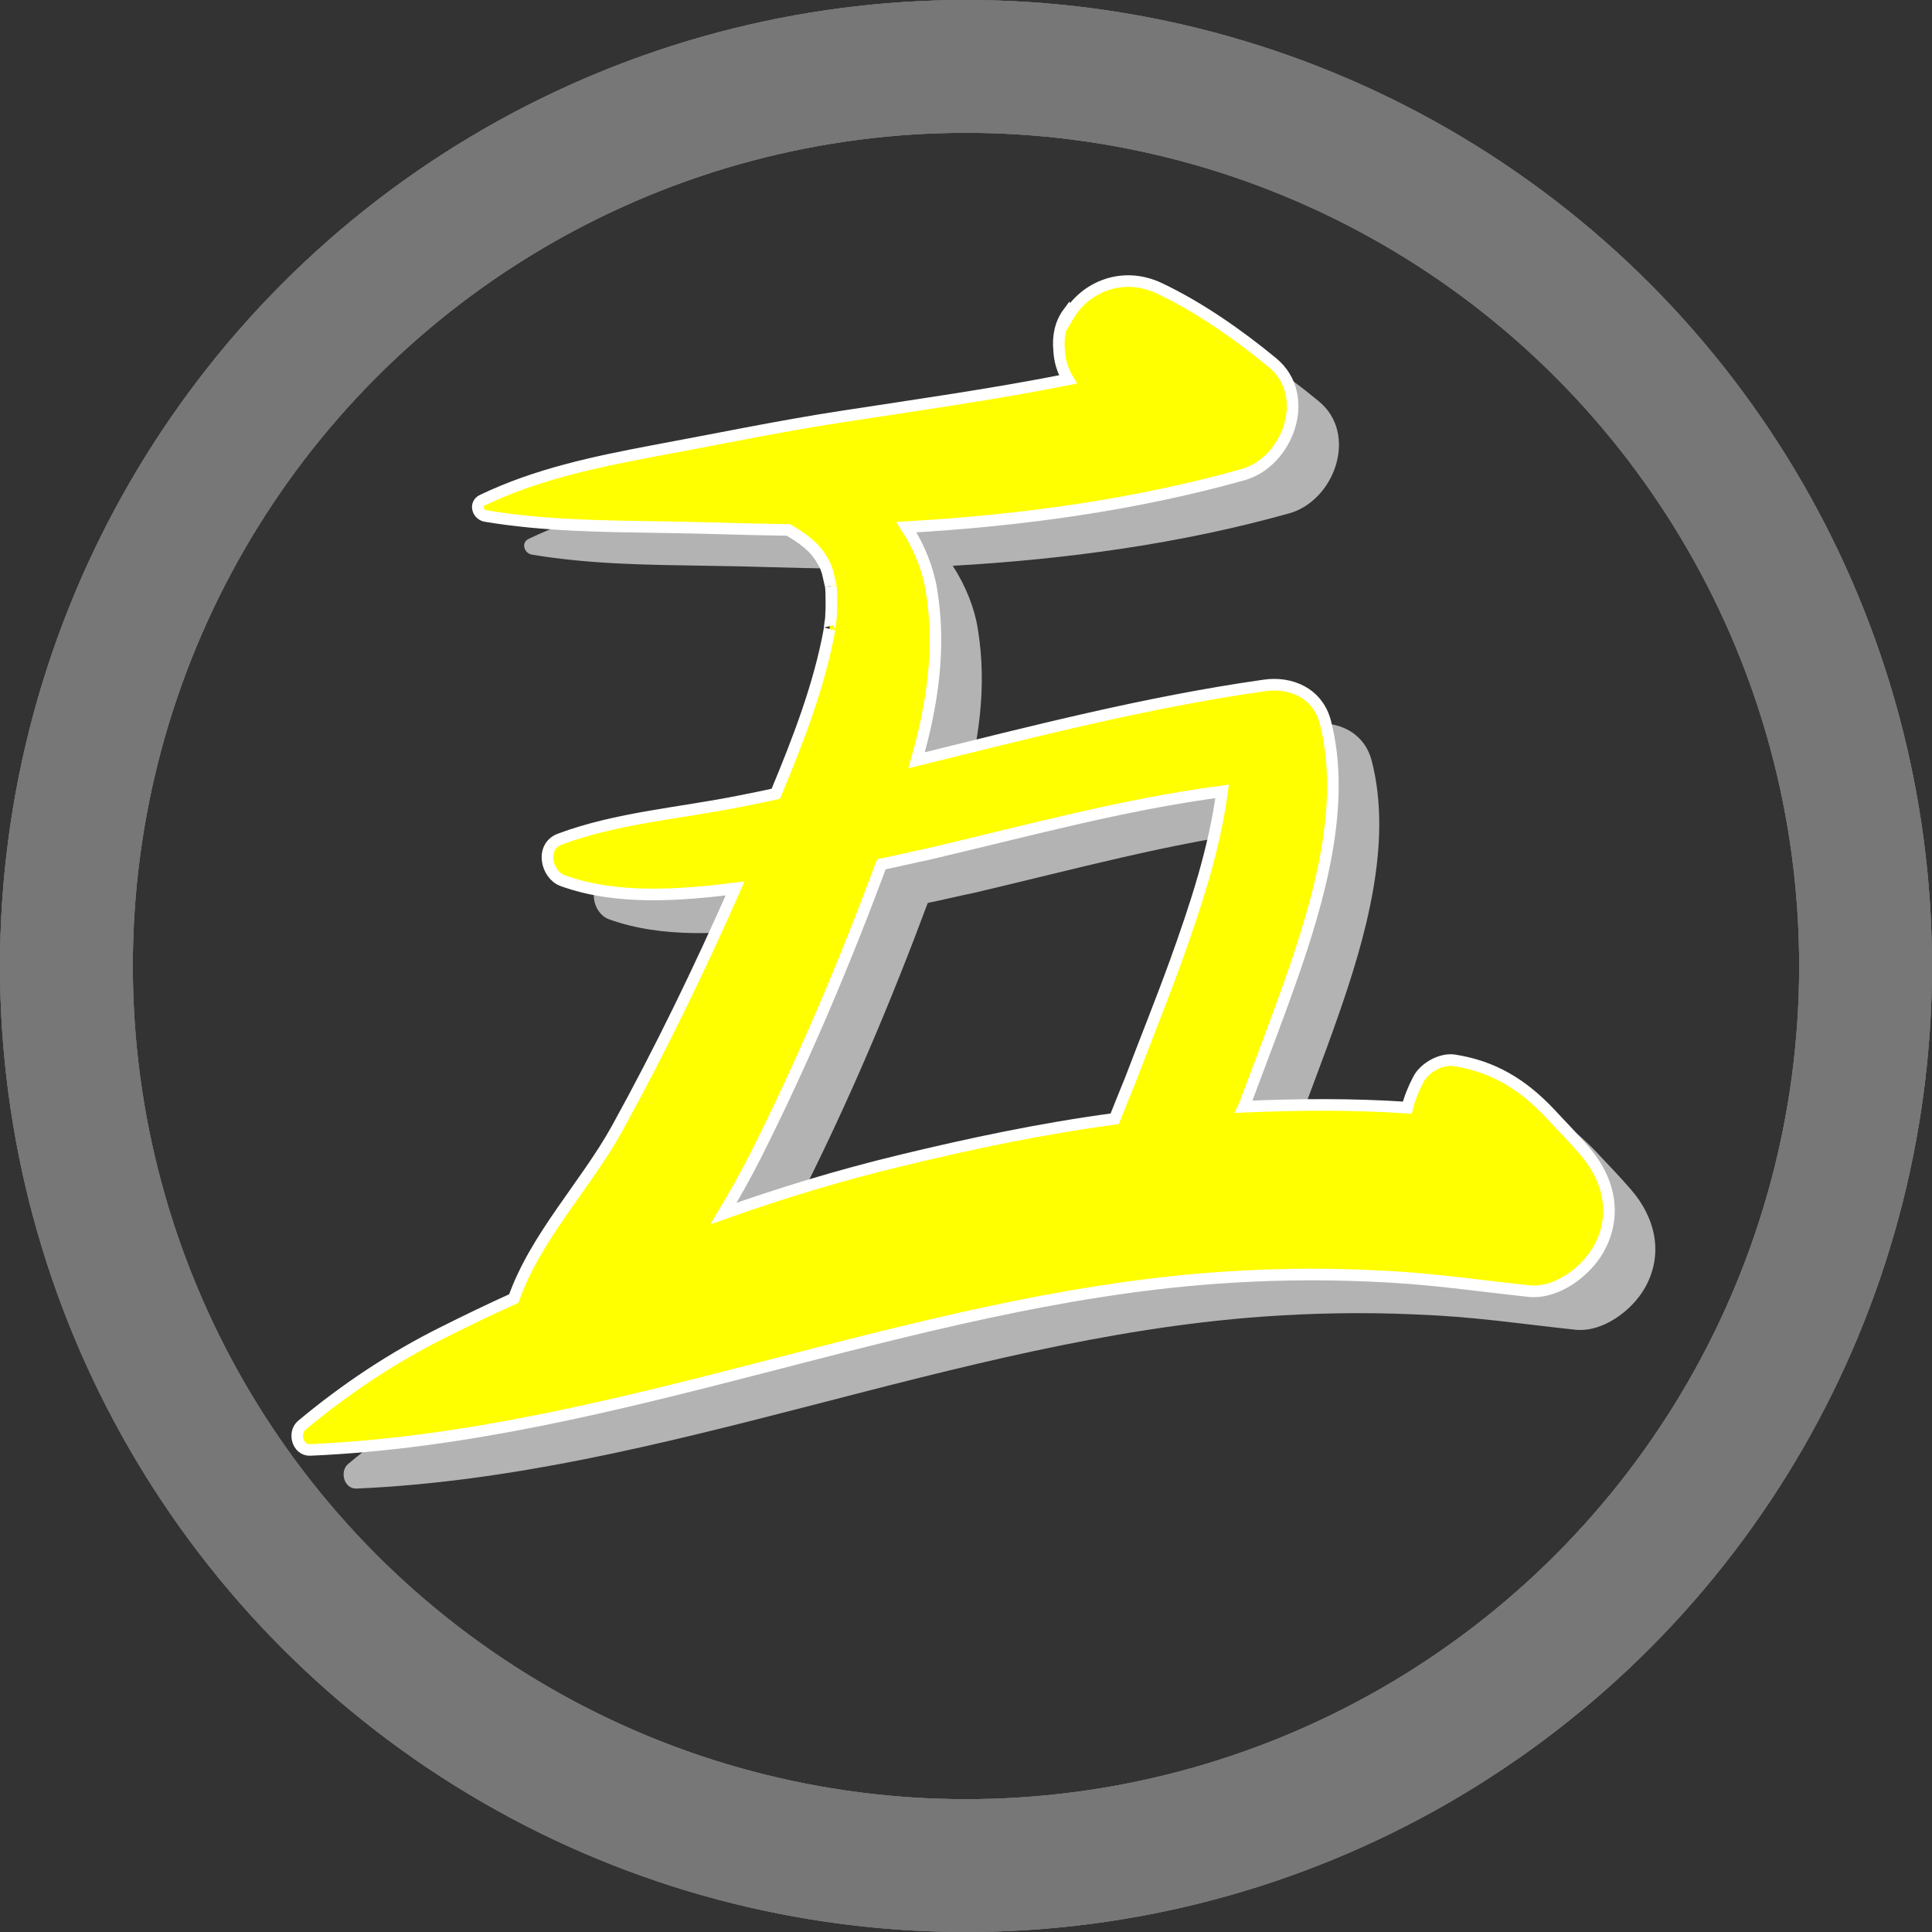 <?xml version="1.0" encoding="UTF-8" standalone="no"?>
<!-- Created with Inkscape (http://www.inkscape.org/) -->

<svg
   width="500"
   height="500"
   viewBox="0 0 132.292 132.292"
   version="1.1"
   id="svg58"
   inkscape:version="1.1.2 (b8e25be833, 2022-02-05)"
   sodipodi:docname="five_stamp.svg"
   xmlns:inkscape="http://www.inkscape.org/namespaces/inkscape"
   xmlns:sodipodi="http://sodipodi.sourceforge.net/DTD/sodipodi-0.dtd"
   xmlns="http://www.w3.org/2000/svg"
   xmlns:svg="http://www.w3.org/2000/svg">
  <rect x="0" y="0" width="132.292" height="132.292" fill="#333333" stroke="none"/>
  <sodipodi:namedview
     id="namedview60"
     pagecolor="#ffffff"
     bordercolor="#666666"
     borderopacity="1.0"
     inkscape:pageshadow="2"
     inkscape:pageopacity="0.0"
     inkscape:pagecheckerboard="true"
     inkscape:document-units="px"
     showgrid="false"
     units="px"
     inkscape:zoom="1"
     inkscape:cx="94.5"
     inkscape:cy="261.5"
     inkscape:window-width="1920"
     inkscape:window-height="1001"
     inkscape:window-x="-9"
     inkscape:window-y="-9"
     inkscape:window-maximized="1"
     inkscape:current-layer="g2827"
     showguides="false" />
  <defs
     id="defs55" />
  <g
     inkscape:label="Layer 1 c"
     inkscape:groupmode="layer"
     id="g1882"
     style="display:inline">
    <ellipse
       style="fill:none;fill-opacity:1;stroke:#777777;stroke-width:2.599;stroke-miterlimit:4;stroke-dasharray:none;stroke-opacity:1"
       id="ellipse1868"
       cx="66.146"
       cy="66.146"
       rx="64.846"
       ry="64.846" />
    <circle
       style="fill:none;fill-opacity:1;stroke:#777777;stroke-width:7.772;stroke-miterlimit:4;stroke-dasharray:none;stroke-opacity:1"
       id="circle1876"
       cx="66.146"
       cy="66.146"
       r="60.937" />
  </g>
  <g
     inkscape:label="Layer 1 c copy 1"
     inkscape:groupmode="layer"
     id="g2827"
     style="display:inline">
    <ellipse
       style="fill:none;fill-opacity:1;stroke:#777777;stroke-width:2.599;stroke-miterlimit:4;stroke-dasharray:none;stroke-opacity:1"
       id="ellipse2799"
       cx="66.146"
       cy="66.146"
       rx="64.846"
       ry="64.846" />
    <circle
       style="fill:none;fill-opacity:1;stroke:#777777;stroke-width:7.772;stroke-miterlimit:4;stroke-dasharray:none;stroke-opacity:1"
       id="circle2801"
       cx="66.146"
       cy="66.146"
       r="60.937" />
    <g
       id="g39"
       transform="matrix(0.317,0,0,0.318,-523.557,-74.943)"
       style="display:inline;fill:#b3b3b3;fill-opacity:1">
      <path
         d="m 2003.8,491.7 c -2.4,-2.8 -5,-5.4 -7.5,-8.1 -5.9,-6.2 -12.2,-10 -20.6,-11.3 -2.8,-0.4 -6.4,1.6 -7.7,4.1 -1.1,2.1 -1.9,4.1 -2.4,6.1 -11.8,-0.8 -23.7,-0.7 -35.3,-0.2 0.1,-0.2 0.1,-0.4 0.2,-0.5 3.4,-9.1 6.9,-18.1 10.1,-27.2 5.9,-16.8 11.9,-37.4 7.3,-55.1 -1.6,-6.2 -7.4,-8.8 -13.3,-7.9 -25.4,3.6 -50.2,10 -75,16.1 3.4,-11.9 5.3,-24.1 3.2,-36.7 -0.7,-4.4 -2.6,-9.2 -5.4,-13.5 24.5,-1.4 49.1,-4.7 72.7,-11.3 9.7,-2.7 15,-17 6.4,-24.1 -7.3,-6 -15.9,-12 -24.4,-16 -8,-3.8 -16,-0.3 -19.6,5.7 0,-0.2 0,-0.3 -0.1,-0.5 -1.8,2.4 -2.3,5.3 -2,8.2 0.1,2.1 0.7,4.2 1.9,6.2 -16.2,3.2 -32.6,5.5 -48.9,8 -13.7,2.1 -27.1,4.9 -40.7,7.4 -12.7,2.4 -25.2,5 -36.9,10.6 -1.7,0.8 -1,3.1 0.7,3.4 12.6,2.1 25.2,2.2 37.9,2.4 9.2,0.1 18.3,0.5 27.5,0.6 2.9,1.7 5.6,3.5 7.3,6.5 0.9,1.5 0.8,1.6 1.2,2.7 0.1,0.4 0.8,3.6 0.7,3 0.1,1.5 0.1,2.9 0.1,4.4 0,0.8 -0.1,1.6 -0.1,2.4 0,0 -0.4,2.7 -0.3,2.4 -2.2,12.1 -6.8,23.9 -11.6,35.4 -2.6,0.6 -5.2,1.1 -7.7,1.6 -12.9,2.6 -26.7,3.6 -39,8.2 -4.2,1.6 -2.9,7.6 0.6,8.9 11.6,4.2 25.1,3.2 37.3,1.7 -7.8,17.6 -16.2,34.9 -25.5,51.7 -6.7,12.1 -17.6,23.3 -22.3,36.6 -5.1,2.3 -10.1,4.7 -15.1,7.2 -11.1,5.5 -21.2,12.2 -30.7,20.1 -1.9,1.6 -0.9,5.4 1.8,5.3 66.6,-2.9 128.7,-32.1 195.4,-37 11.1,-0.8 22.2,-1 33.3,-0.5 13,0.5 21.5,1.9 34.6,3.3 5.9,0.6 12.2,-4.1 15,-9 4.2,-7.4 2.2,-15.3 -3.1,-21.3 z m -148.1,2.3 c -12.8,3.1 -25.4,6.9 -37.8,11.3 2.4,-4 4.7,-8.1 6.9,-12.4 10.3,-20.4 19.2,-41.4 27.2,-62.8 3.4,-0.7 6.7,-1.5 10.1,-2.2 21,-4.9 42.1,-10.7 63.5,-13.5 -1.7,12.6 -5.7,24.6 -10.1,36.8 -3.1,8.5 -6.5,16.9 -9.7,25.3 -1.1,2.7 -2.3,5.6 -3.4,8.4 -15.8,2.1 -31.4,5.4 -46.7,9.1 z"
         id="path37"
         style="fill:#b3b3b3;fill-opacity:1" />
    </g>
  </g>
  <g
     inkscape:label="Layer 1 c copy 1 copy"
     inkscape:groupmode="layer"
     id="g3319"
     style="display:inline">
    <ellipse
       style="fill:none;fill-opacity:1;stroke:#777777;stroke-width:2.599;stroke-miterlimit:4;stroke-dasharray:none;stroke-opacity:1"
       id="ellipse3297"
       cx="66.146"
       cy="66.146"
       rx="64.846"
       ry="64.846" />
    <circle
       style="fill:none;fill-opacity:1;stroke:#777777;stroke-width:7.772;stroke-miterlimit:4;stroke-dasharray:none;stroke-opacity:1"
       id="circle3299"
       cx="66.146"
       cy="66.146"
       r="60.937" />
    <g
       id="g3317"
       transform="matrix(0.317,0,0,0.318,-526.732,-77.589)"
       style="display:inline;fill:#ffff00;fill-opacity:1;stroke:#ffffff;stroke-width:2.5;stroke-miterlimit:4;stroke-dasharray:none;stroke-opacity:1">
      <path
         d="m 2003.8,491.7 c -2.4,-2.8 -5,-5.4 -7.5,-8.1 -5.9,-6.2 -12.2,-10 -20.6,-11.3 -2.8,-0.4 -6.4,1.6 -7.7,4.1 -1.1,2.1 -1.9,4.1 -2.4,6.1 -11.8,-0.8 -23.7,-0.7 -35.3,-0.2 0.1,-0.2 0.1,-0.4 0.2,-0.5 3.4,-9.1 6.9,-18.1 10.1,-27.2 5.9,-16.8 11.9,-37.4 7.3,-55.1 -1.6,-6.2 -7.4,-8.8 -13.3,-7.9 -25.4,3.6 -50.2,10 -75,16.1 3.4,-11.9 5.3,-24.1 3.2,-36.7 -0.7,-4.4 -2.6,-9.2 -5.4,-13.5 24.5,-1.4 49.1,-4.7 72.7,-11.3 9.7,-2.7 15,-17 6.4,-24.1 -7.3,-6 -15.9,-12 -24.4,-16 -8,-3.8 -16,-0.3 -19.6,5.7 0,-0.2 0,-0.3 -0.1,-0.5 -1.8,2.4 -2.3,5.3 -2,8.2 0.1,2.1 0.7,4.2 1.9,6.2 -16.2,3.2 -32.6,5.5 -48.9,8 -13.7,2.1 -27.1,4.9 -40.7,7.4 -12.7,2.4 -25.2,5 -36.9,10.6 -1.7,0.8 -1,3.1 0.7,3.4 12.6,2.1 25.2,2.2 37.9,2.4 9.2,0.1 18.3,0.5 27.5,0.6 2.9,1.7 5.6,3.5 7.3,6.5 0.9,1.5 0.8,1.6 1.2,2.7 0.1,0.4 0.8,3.6 0.7,3 0.1,1.5 0.1,2.9 0.1,4.4 0,0.8 -0.1,1.6 -0.1,2.4 0,0 -0.4,2.7 -0.3,2.4 -2.2,12.1 -6.8,23.9 -11.6,35.4 -2.6,0.6 -5.2,1.1 -7.7,1.6 -12.9,2.6 -26.7,3.6 -39,8.2 -4.2,1.6 -2.9,7.6 0.6,8.9 11.6,4.2 25.1,3.2 37.3,1.7 -7.8,17.6 -16.2,34.9 -25.5,51.7 -6.7,12.1 -17.6,23.3 -22.3,36.6 -5.1,2.3 -10.1,4.7 -15.1,7.2 -11.1,5.5 -21.2,12.2 -30.7,20.1 -1.9,1.6 -0.9,5.4 1.8,5.3 66.6,-2.9 128.7,-32.1 195.4,-37 11.1,-0.8 22.2,-1 33.3,-0.5 13,0.5 21.5,1.9 34.6,3.3 5.9,0.6 12.2,-4.1 15,-9 4.2,-7.4 2.2,-15.3 -3.1,-21.3 z m -148.1,2.3 c -12.8,3.1 -25.4,6.9 -37.8,11.3 2.4,-4 4.7,-8.1 6.9,-12.4 10.3,-20.4 19.2,-41.4 27.2,-62.8 3.4,-0.7 6.7,-1.5 10.1,-2.2 21,-4.9 42.1,-10.7 63.5,-13.5 -1.7,12.6 -5.7,24.6 -10.1,36.8 -3.1,8.5 -6.5,16.9 -9.7,25.3 -1.1,2.7 -2.3,5.6 -3.4,8.4 -15.8,2.1 -31.4,5.4 -46.7,9.1 z"
         id="path3315"
         style="fill:#ffff00;fill-opacity:1;stroke:#ffffff;stroke-width:2.5;stroke-miterlimit:4;stroke-dasharray:none;stroke-opacity:1" />
    </g>
  </g>
</svg>
